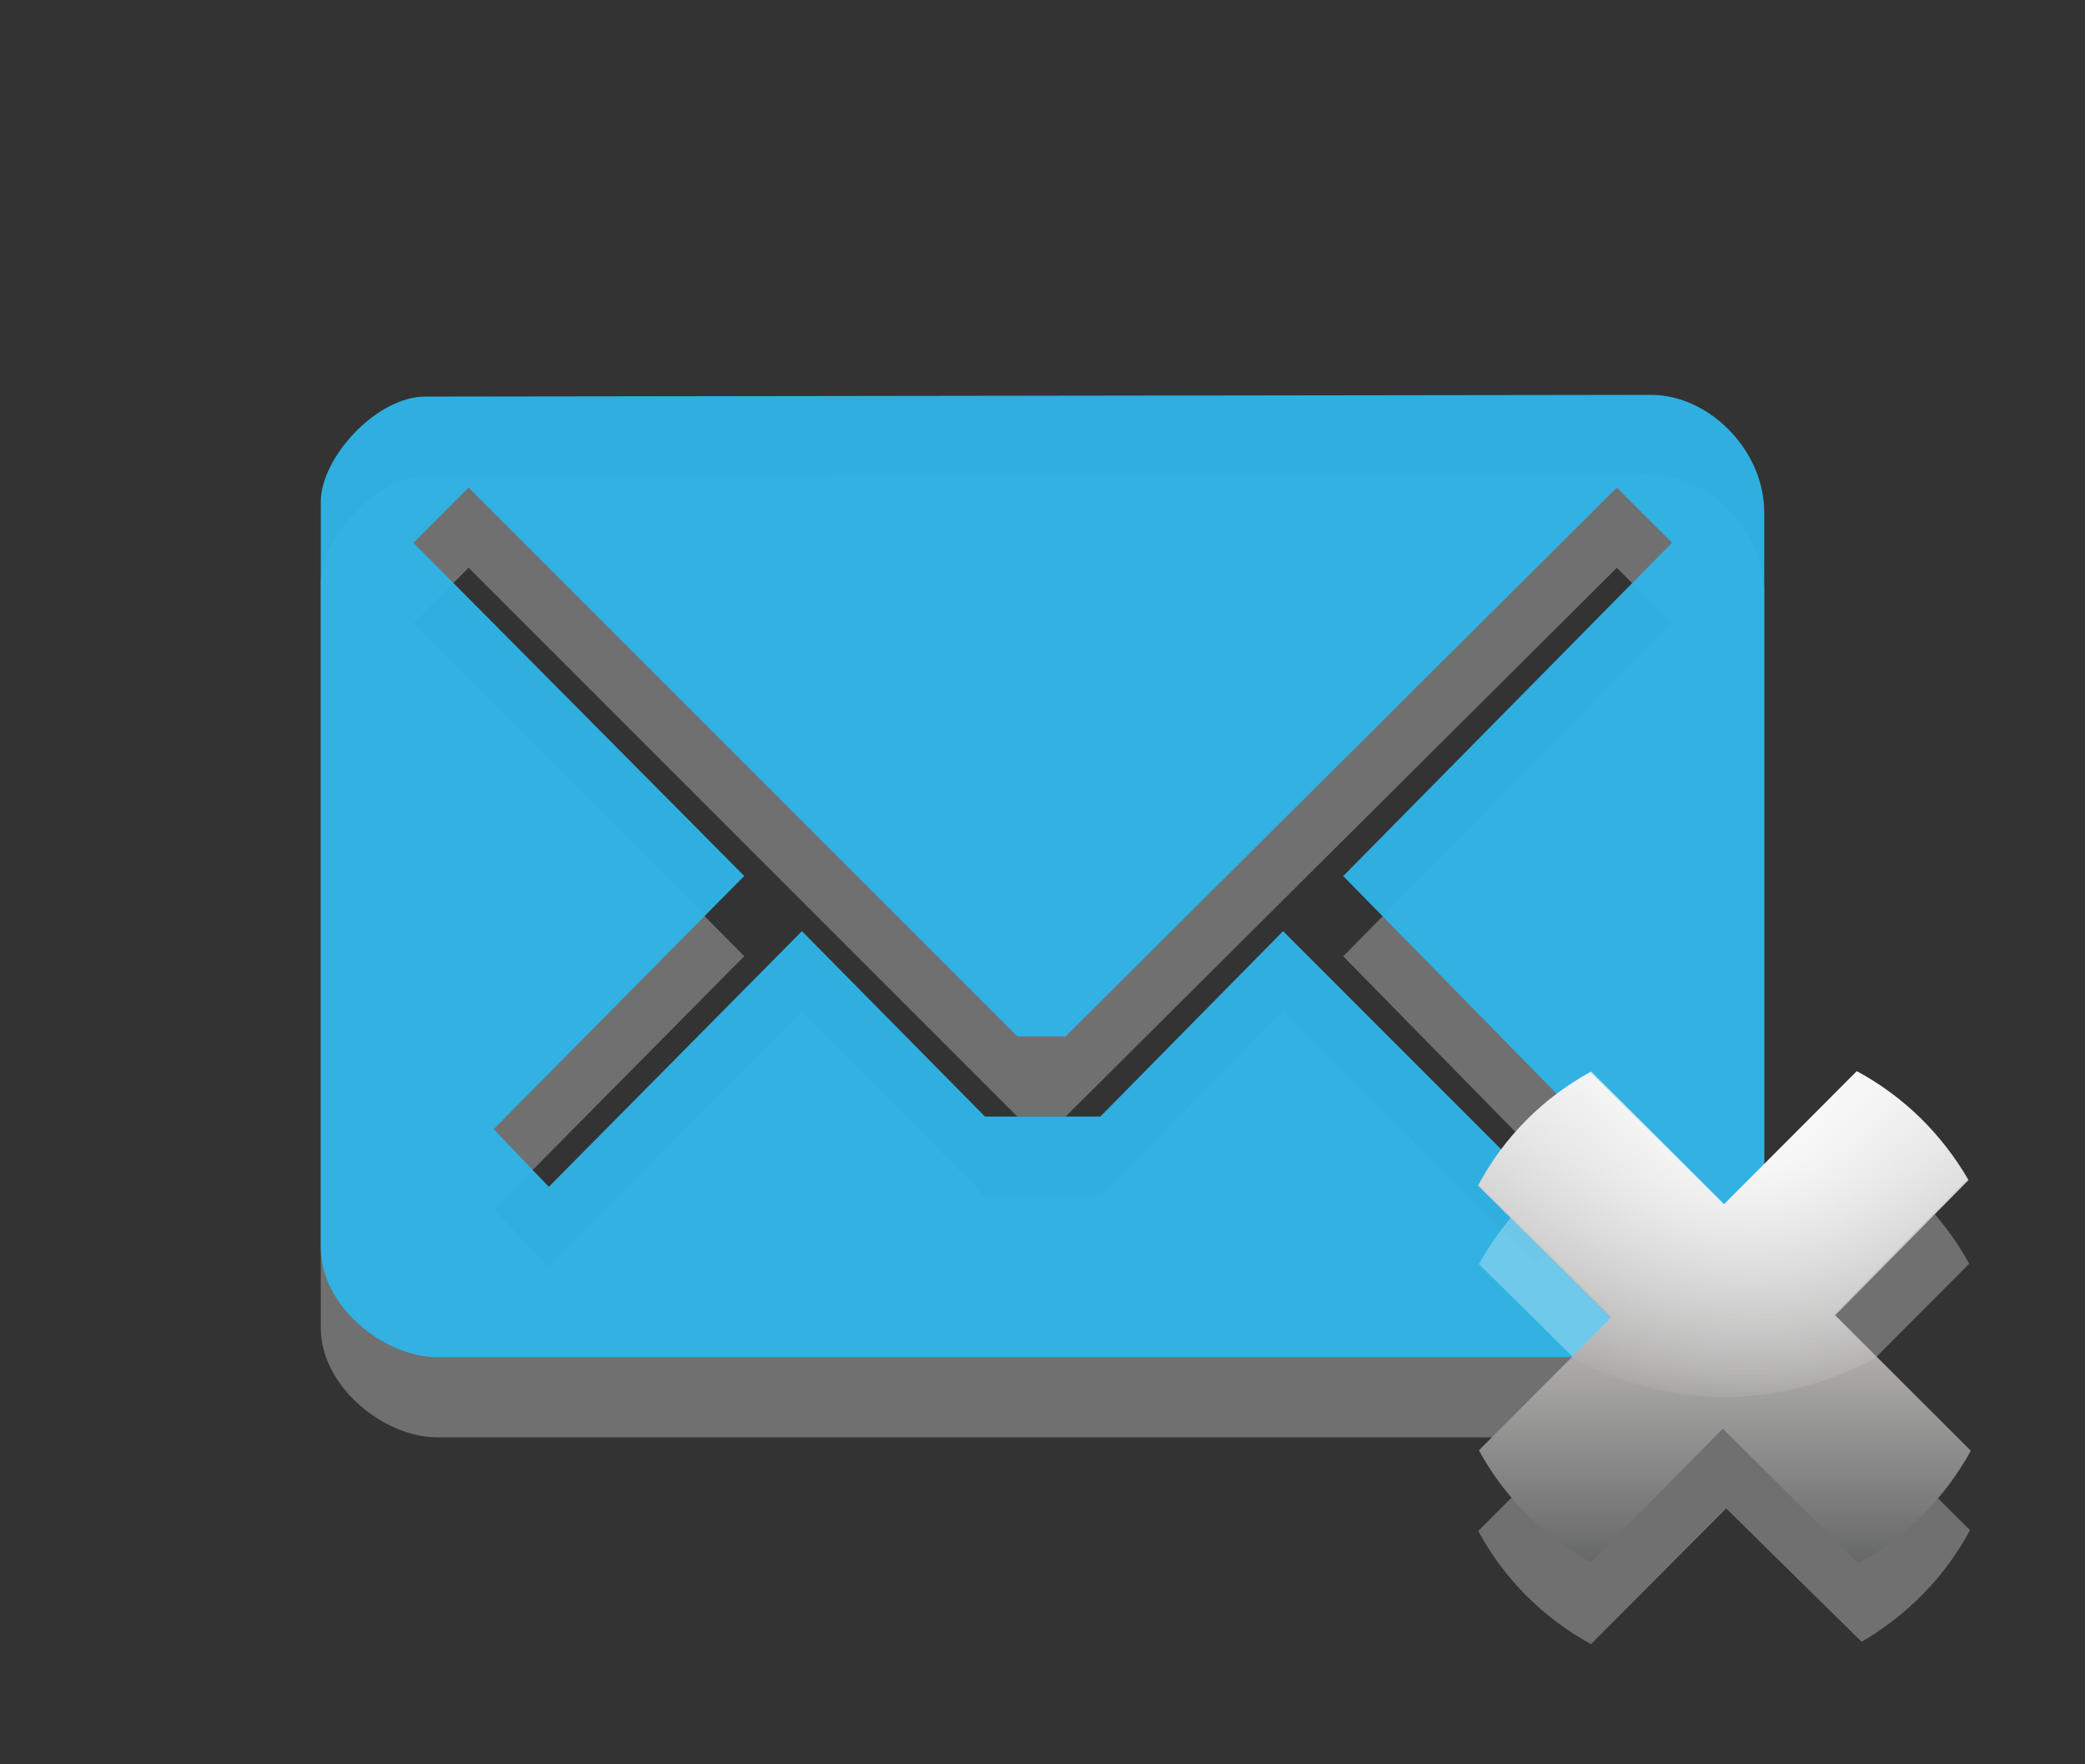<?xml version="1.0" encoding="utf-8"?>
<!-- Generator: Adobe Illustrator 15.0.0, SVG Export Plug-In . SVG Version: 6.00 Build 0)  -->
<!DOCTYPE svg PUBLIC "-//W3C//DTD SVG 1.1//EN" "http://www.w3.org/Graphics/SVG/1.1/DTD/svg11.dtd">
<svg version="1.1" id="Layer_1" xmlns="http://www.w3.org/2000/svg" xmlns:xlink="http://www.w3.org/1999/xlink" x="0px" y="0px"
	 width="26px" height="22px" viewBox="0 0 26 22" enable-background="new 0 0 26 22" xml:space="preserve">
<rect x="0" y="0" width="26" height="22" fill="#333333" stroke="none"/>
<path id="path5_25_" opacity="0.3" fill="#FFFFFF" enable-background="new    " d="M20.59,5.924L5.305,5.945
	C4.695,5.945,4,6.706,4,7.259v9.298c0,0.732,0.789,1.366,1.453,1.366h15.049c0.797,0,1.498-0.678,1.498-1.376V7.389
	C22,6.613,21.311,5.924,20.59,5.924z M16.75,11.924l3.094,3.156l-0.688,0.688L16,12.611l-2.279,2.312h-1.438L10,12.611l-3.156,3.188
	L6.156,15.08l3.125-3.157L5.156,7.768l0.688-0.688l0,0l6.844,6.844h0.599l6.875-6.844l0.688,0.688L16.75,11.924z"/>
<path id="path5_24_" fill="#2EB5E9" fill-opacity="0.953" d="M20.59,4.924L5.305,4.945C4.695,4.945,4,5.706,4,6.259v9.298
	c0,0.732,0.789,1.366,1.453,1.366h15.049c0.797,0,1.498-0.678,1.498-1.376V6.389C22,5.613,21.311,4.924,20.59,4.924z M16.75,10.924
	l3.094,3.156l-0.688,0.688L16,11.611l-2.279,2.312h-1.438L10,11.611l-3.156,3.188L6.156,14.08l3.125-3.157L5.156,6.768l0.688-0.688
	l0,0l6.844,6.844h0.599l6.875-6.844l0.688,0.688L16.75,10.924z"/>
<path id="path2997_3_" opacity="0.3" fill="#FFFFFF" enable-background="new    " d="M24.566,19.08L22.9,17.42l1.656-1.662
	c-0.326-0.596-0.815-1.082-1.414-1.402l-1.652,1.658l-1.652-1.647c-0.591,0.321-1.072,0.81-1.396,1.396l1.666,1.646l-1.674,1.682
	c0.322,0.598,0.812,1.086,1.406,1.41l1.686-1.691l1.688,1.662C23.786,20.139,24.254,19.662,24.566,19.08z"/>
<linearGradient id="path2999_1_" gradientUnits="userSpaceOnUse" x1="-2489.491" y1="2497.505" x2="-2483.356" y2="2497.505" gradientTransform="matrix(0 -1 1 0 -2476.001 -2469.999)">
	<stop  offset="0" style="stop-color:#676868"/>
	<stop  offset="0.396" style="stop-color:#AAA9A8"/>
	<stop  offset="1" style="stop-color:#EAEAEA"/>
</linearGradient>
<path id="path2999_3_" fill="url(#path2999_1_)" d="M23.154,13.357l-1.659,1.666l-1.662-1.656c-0.597,0.328-1.082,0.816-1.401,1.416
	l1.657,1.65l-1.647,1.652c0.322,0.591,0.81,1.073,1.396,1.396l1.646-1.666l1.683,1.676c0.599-0.317,1.086-0.812,1.409-1.401
	l-1.69-1.688l1.662-1.688C24.214,14.139,23.736,13.671,23.154,13.357z"/>
<radialGradient id="path3783_1_" cx="3172.424" cy="-3195.577" r="4.618" gradientTransform="matrix(0.867 0 0 -0.867 -2728.673 -2756.818)" gradientUnits="userSpaceOnUse">
	<stop  offset="0" style="stop-color:#FFFFFF"/>
	<stop  offset="1" style="stop-color:#FFFFFF;stop-opacity:0"/>
</radialGradient>
<path id="path3783_3_" fill="url(#path3783_1_)" d="M19.844,13.361c-0.596,0.328-1.086,0.812-1.406,1.406l1.656,1.655l-0.5,0.5
	c0.566,0.31,1.217,0.5,1.906,0.5s1.34-0.19,1.906-0.5l-0.531-0.53l1.656-1.688c-0.326-0.573-0.793-1.031-1.375-1.345L21.5,15.014
	L19.844,13.361z"/>
</svg>
